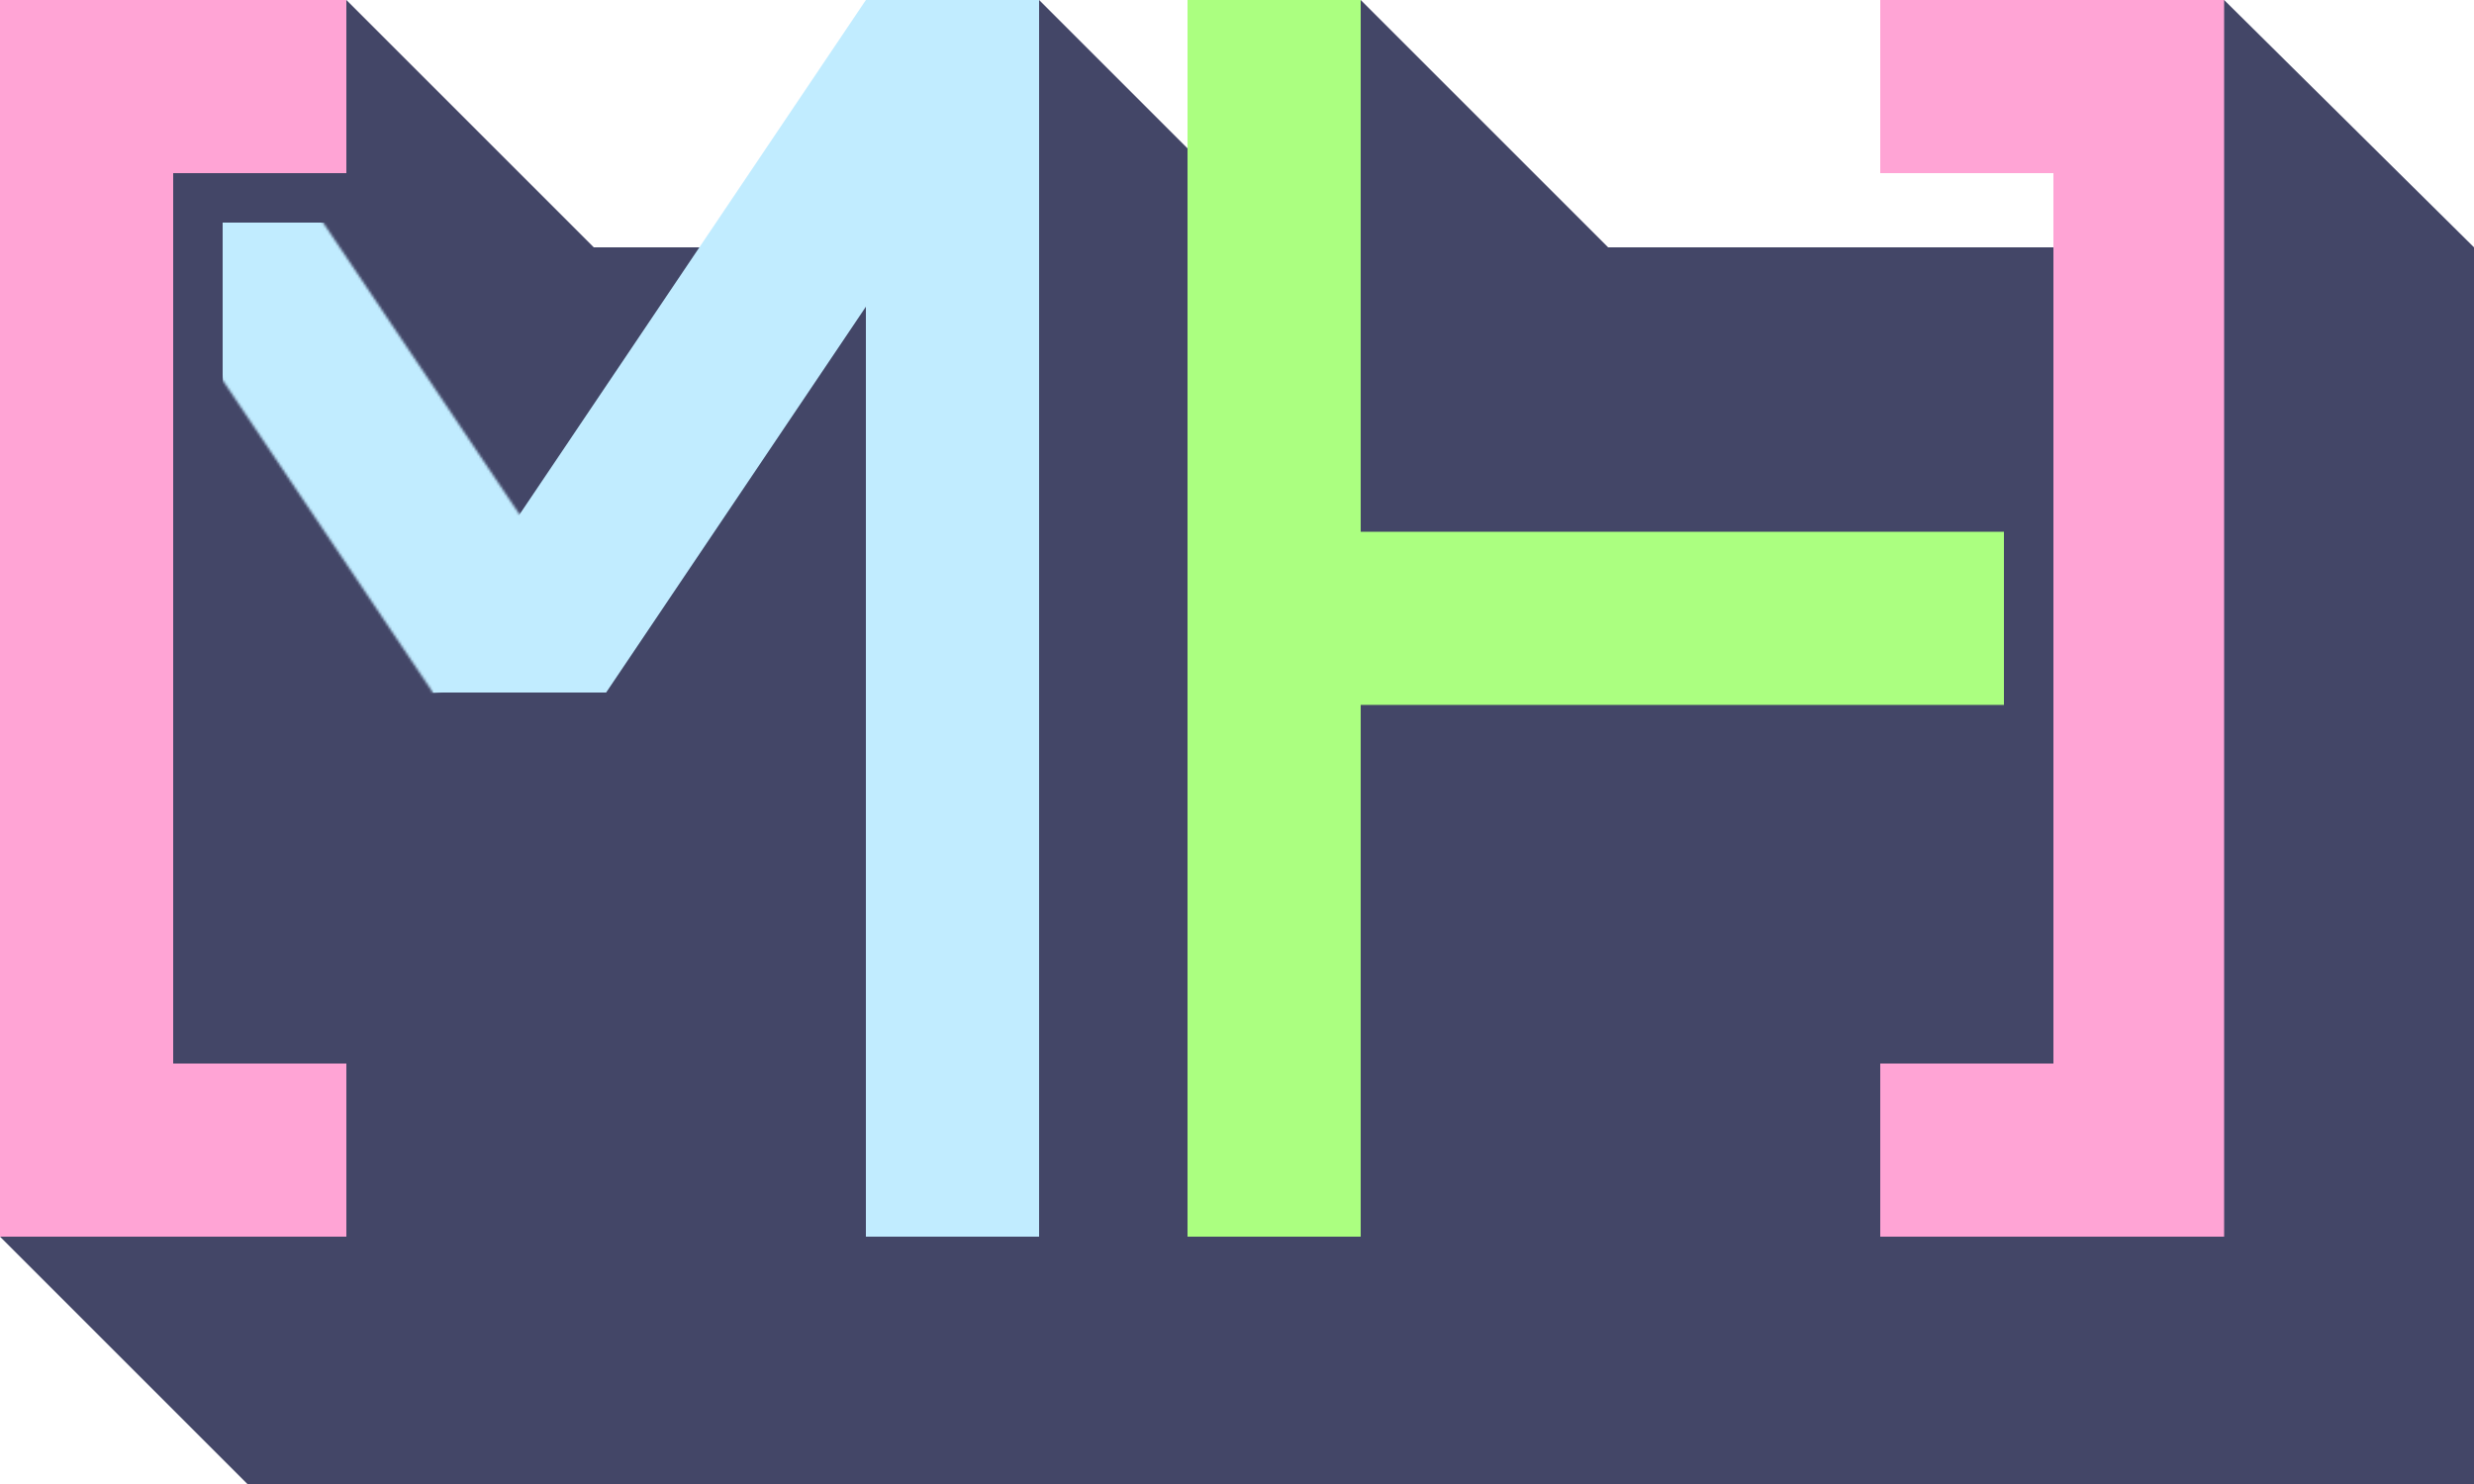 <svg xmlns="http://www.w3.org/2000/svg" width="1000" height="600" fill="none" viewBox="0 0 1000 600"><g clip-path="url(#clip0_5_887)"><path fill="#434667" d="M860 100H1000L899 0H760L860 100Z"/><path fill="#434667" d="M1000 100H860H650L550 0V70V100H520L420 0V70.003V100L240 100L140 0H0V500L100 600H1000V100Z"/><g clip-path="url(#clip1_5_887)"><path fill="#FFA4D5" fill-rule="evenodd" d="M760 70V0H900V50V70V430V450V500H760V430H830V70H760Z" clip-rule="evenodd"/><path fill="#FFA4D5" fill-rule="evenodd" d="M0 50V0H140V70H70V430H140V500H0V450V430V70V50Z" clip-rule="evenodd"/><path fill="#ABFF80" fill-rule="evenodd" d="M550 0H480V500H550V285H810V215H550V0Z" clip-rule="evenodd"/><path fill="#C1ECFF" fill-rule="evenodd" d="M350 0H420V20V500H350V124L245 280H175V220H201.924L350 0.004V0Z" clip-rule="evenodd"/><mask id="mask0_5_887" style="mask-type:alpha" width="245" height="280" x="0" y="0" maskUnits="userSpaceOnUse"><path fill="#EA469E" d="M245 260L175 280L-4.81641e-05 20L70 -4.4864e-06L245 260Z"/></mask><g mask="url(#mask0_5_887)"><rect width="210" height="270" x="90" y="90" fill="#C1ECFF"/></g></g></g><defs><clipPath id="clip0_5_887"><rect width="1000" height="600" fill="#fff"/></clipPath><clipPath id="clip1_5_887"><rect width="899" height="500" fill="#fff"/></clipPath></defs></svg>